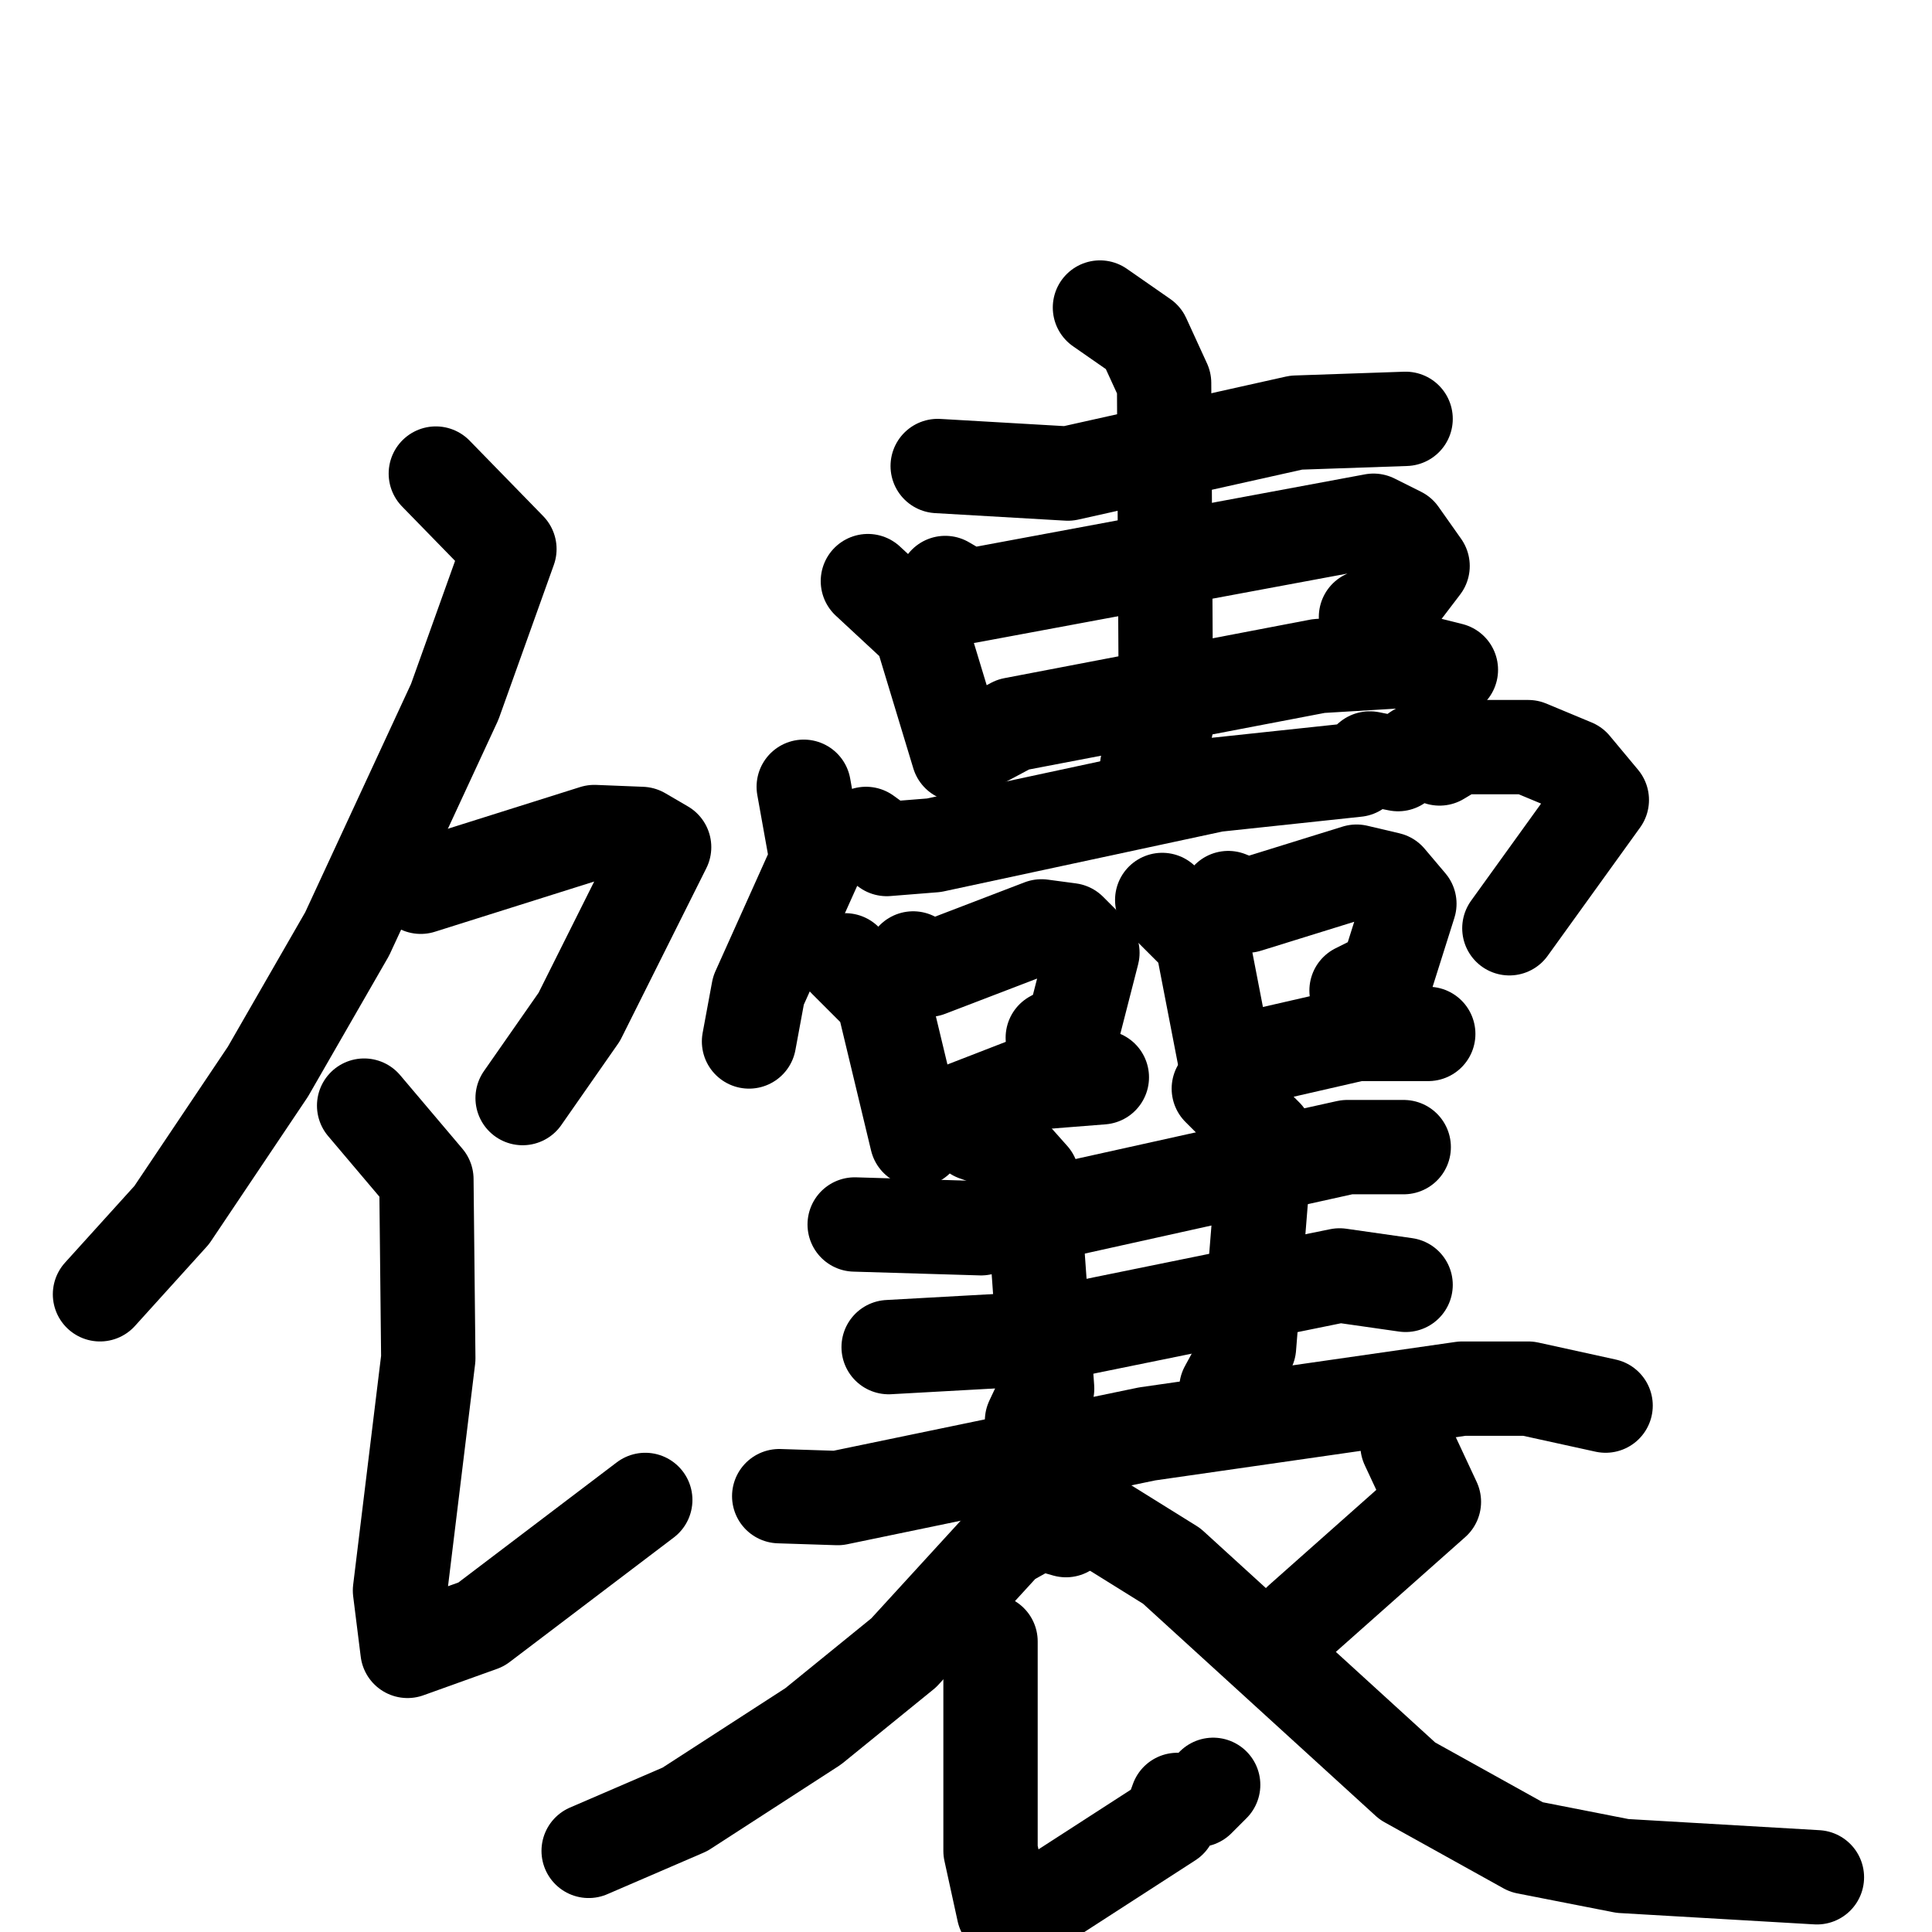 <svg xmlns="http://www.w3.org/2000/svg" viewBox="0 0 1024 1024">
  <g style="fill:none;stroke:#000000;stroke-width:50;stroke-linecap:round;stroke-linejoin:round;" transform="scale(1, 1) translate(0, 0)">
    <path d="M 231.0,251.0 L 270.0,291.0 L 241.0,372.0 L 184.0,495.0 L 142.0,568.0 L 91.0,644.0 L 53.0,686.0"/>
    <path d="M 223.0,470.0 L 315.0,441.0 L 340.0,442.0 L 352.0,449.0 L 307.0,539.0 L 277.0,582.0"/>
    <path d="M 193.0,586.0 L 226.0,625.0 L 227.0,720.0 L 212.0,843.0 L 216.0,875.0 L 255.0,861.0 L 342.0,795.0"/>
    <path d="M 497.0,247.0 L 566.0,251.0 L 687.0,224.0 L 745.0,222.0"/>
    <path d="M 460.0,308.0 L 488.0,334.0 L 508.0,400.0"/>
    <path d="M 501.0,309.0 L 513.0,316.0 L 728.0,276.0 L 742.0,283.0 L 754.0,300.0 L 738.0,321.0 L 724.0,327.0"/>
    <path d="M 522.0,392.0 L 537.0,384.0 L 699.0,353.0 L 749.0,350.0 L 769.0,355.0"/>
    <path d="M 583.0,163.0 L 606.0,179.0 L 617.0,203.0 L 618.0,385.0 L 608.0,406.0"/>
    <path d="M 426.0,417.0 L 433.0,456.0 L 402.0,525.0 L 397.0,552.0"/>
    <path d="M 459.0,442.0 L 470.0,450.0 L 495.0,448.0 L 644.0,416.0 L 719.0,408.0 L 726.0,402.0 L 741.0,405.0 L 751.0,398.0 L 763.0,402.0 L 773.0,396.0 L 810.0,396.0 L 834.0,406.0 L 849.0,424.0 L 800.0,492.0"/>
    <path d="M 448.0,509.0 L 468.0,529.0 L 486.0,604.0"/>
    <path d="M 484.0,508.0 L 492.0,514.0 L 552.0,491.0 L 567.0,493.0 L 579.0,505.0 L 569.0,544.0 L 558.0,550.0"/>
    <path d="M 497.0,593.0 L 546.0,574.0 L 584.0,571.0"/>
    <path d="M 616.0,477.0 L 637.0,498.0 L 649.0,560.0 L 655.0,566.0"/>
    <path d="M 651.0,476.0 L 661.0,480.0 L 719.0,462.0 L 736.0,466.0 L 747.0,479.0 L 735.0,517.0 L 719.0,525.0"/>
    <path d="M 666.0,566.0 L 671.0,559.0 L 719.0,548.0 L 757.0,548.0"/>
    <path d="M 453.0,649.0 L 520.0,651.0 L 714.0,608.0 L 744.0,608.0"/>
    <path d="M 471.0,714.0 L 543.0,710.0 L 710.0,676.0 L 745.0,681.0"/>
    <path d="M 517.0,601.0 L 531.0,606.0 L 547.0,624.0 L 555.0,736.0 L 547.0,753.0"/>
    <path d="M 646.0,577.0 L 671.0,602.0 L 662.0,714.0 L 650.0,736.0"/>
    <path d="M 413.0,793.0 L 444.0,794.0 L 608.0,760.0 L 775.0,736.0 L 810.0,736.0 L 851.0,745.0"/>
    <path d="M 565.0,811.0 L 551.0,807.0 L 533.0,817.0 L 479.0,876.0 L 431.0,915.0 L 363.0,959.0 L 312.0,981.0"/>
    <path d="M 525.0,870.0 L 525.0,981.0 L 532.0,1013.0 L 555.0,1007.0 L 620.0,965.0 L 624.0,954.0 L 635.0,954.0 L 643.0,946.0"/>
    <path d="M 746.0,766.0 L 760.0,796.0 L 689.0,859.0"/>
    <path d="M 576.0,802.0 L 621.0,830.0 L 746.0,944.0 L 809.0,979.0 L 860.0,989.0 L 963.0,995.0"/>
  </g>
</svg>
